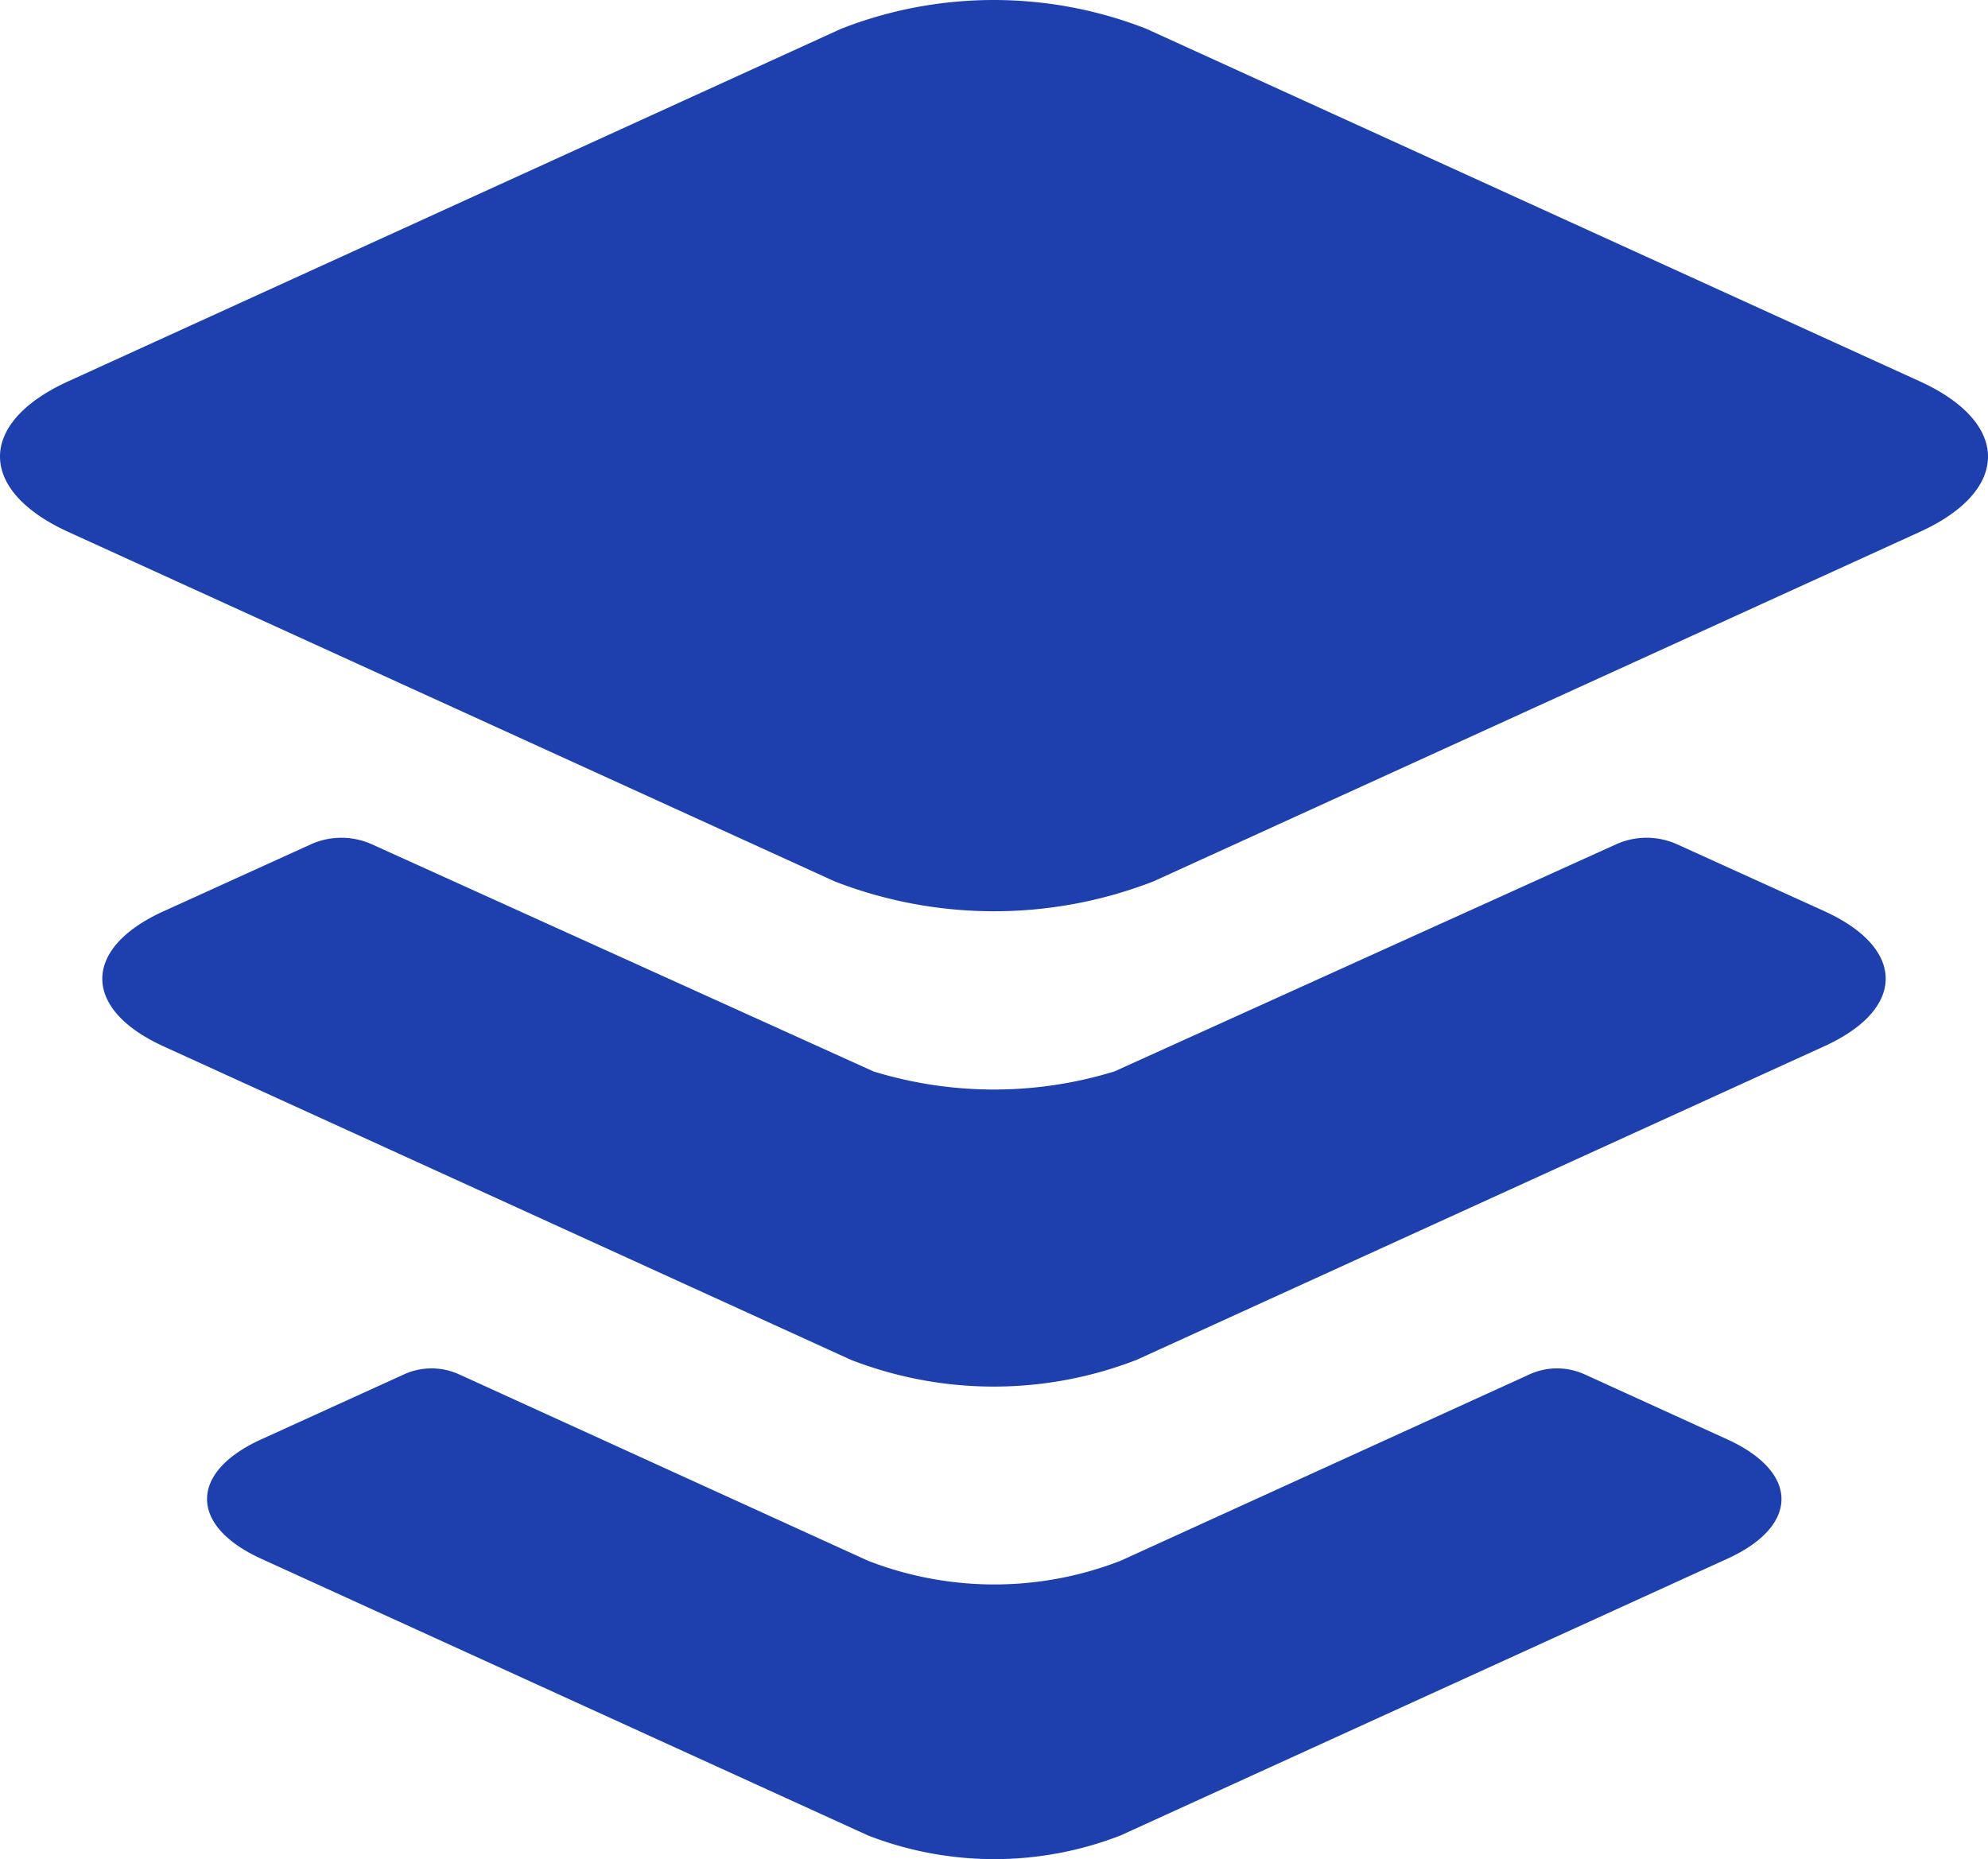<svg xmlns="http://www.w3.org/2000/svg" width="311.899" height="291.707" viewBox="0 0 311.899 291.707">
    <g id="Icon_ionic-ios-apps" data-name="Icon ionic-ios-apps" transform="translate(-4.57 -4.492)">
        <path id="Path_9" data-name="Path 9" d="M305.678,64.318,184.327,9a65.721,65.721,0,0,0-47.842,0L15.22,64.318c-14.293,6.5-14.293,17.117,0,23.639l120.221,54.826a69.059,69.059,0,0,0,50.033,0L305.687,87.956C319.971,81.46,319.971,70.822,305.678,64.318Z" transform="translate(0.07)" fill="rgb(30,64,175)"/>
        <g id="Group_1" data-name="Group 1" transform="translate(4.533 135.941)">
            <path id="Path_10" data-name="Path 10" d="M108.2,53.266,44,24a10.438,10.438,0,0,0-8.553,0L12.99,34.227c-11.32,5.145-11.32,13.556,0,18.721l95.21,43.42a54.692,54.692,0,0,0,39.625,0l95.2-43.42c11.32-5.148,11.32-13.556,0-18.721L220.582,24a10.438,10.438,0,0,0-8.553,0l-64.2,29.268a54.692,54.692,0,0,1-39.625,0Z" transform="translate(28.02 60.176)" fill="rgb(30,64,175)"/>
            <path id="Path_11" data-name="Path 11" d="M274.692,27.406l-23.1-10.493a11.652,11.652,0,0,0-9.618,0l-78.68,35.625a64.317,64.317,0,0,1-37.812,0L46.815,16.914a11.652,11.652,0,0,0-9.618,0L14.108,27.407c-12.819,5.825-12.819,15.351,0,21.2L121.925,97.783a61.937,61.937,0,0,0,44.874,0L274.615,48.608C287.51,42.773,287.51,33.232,274.692,27.406Z" transform="translate(11.592 -15.875)" fill="rgb(30,64,175)"/>
        </g>
    </g>
</svg>

